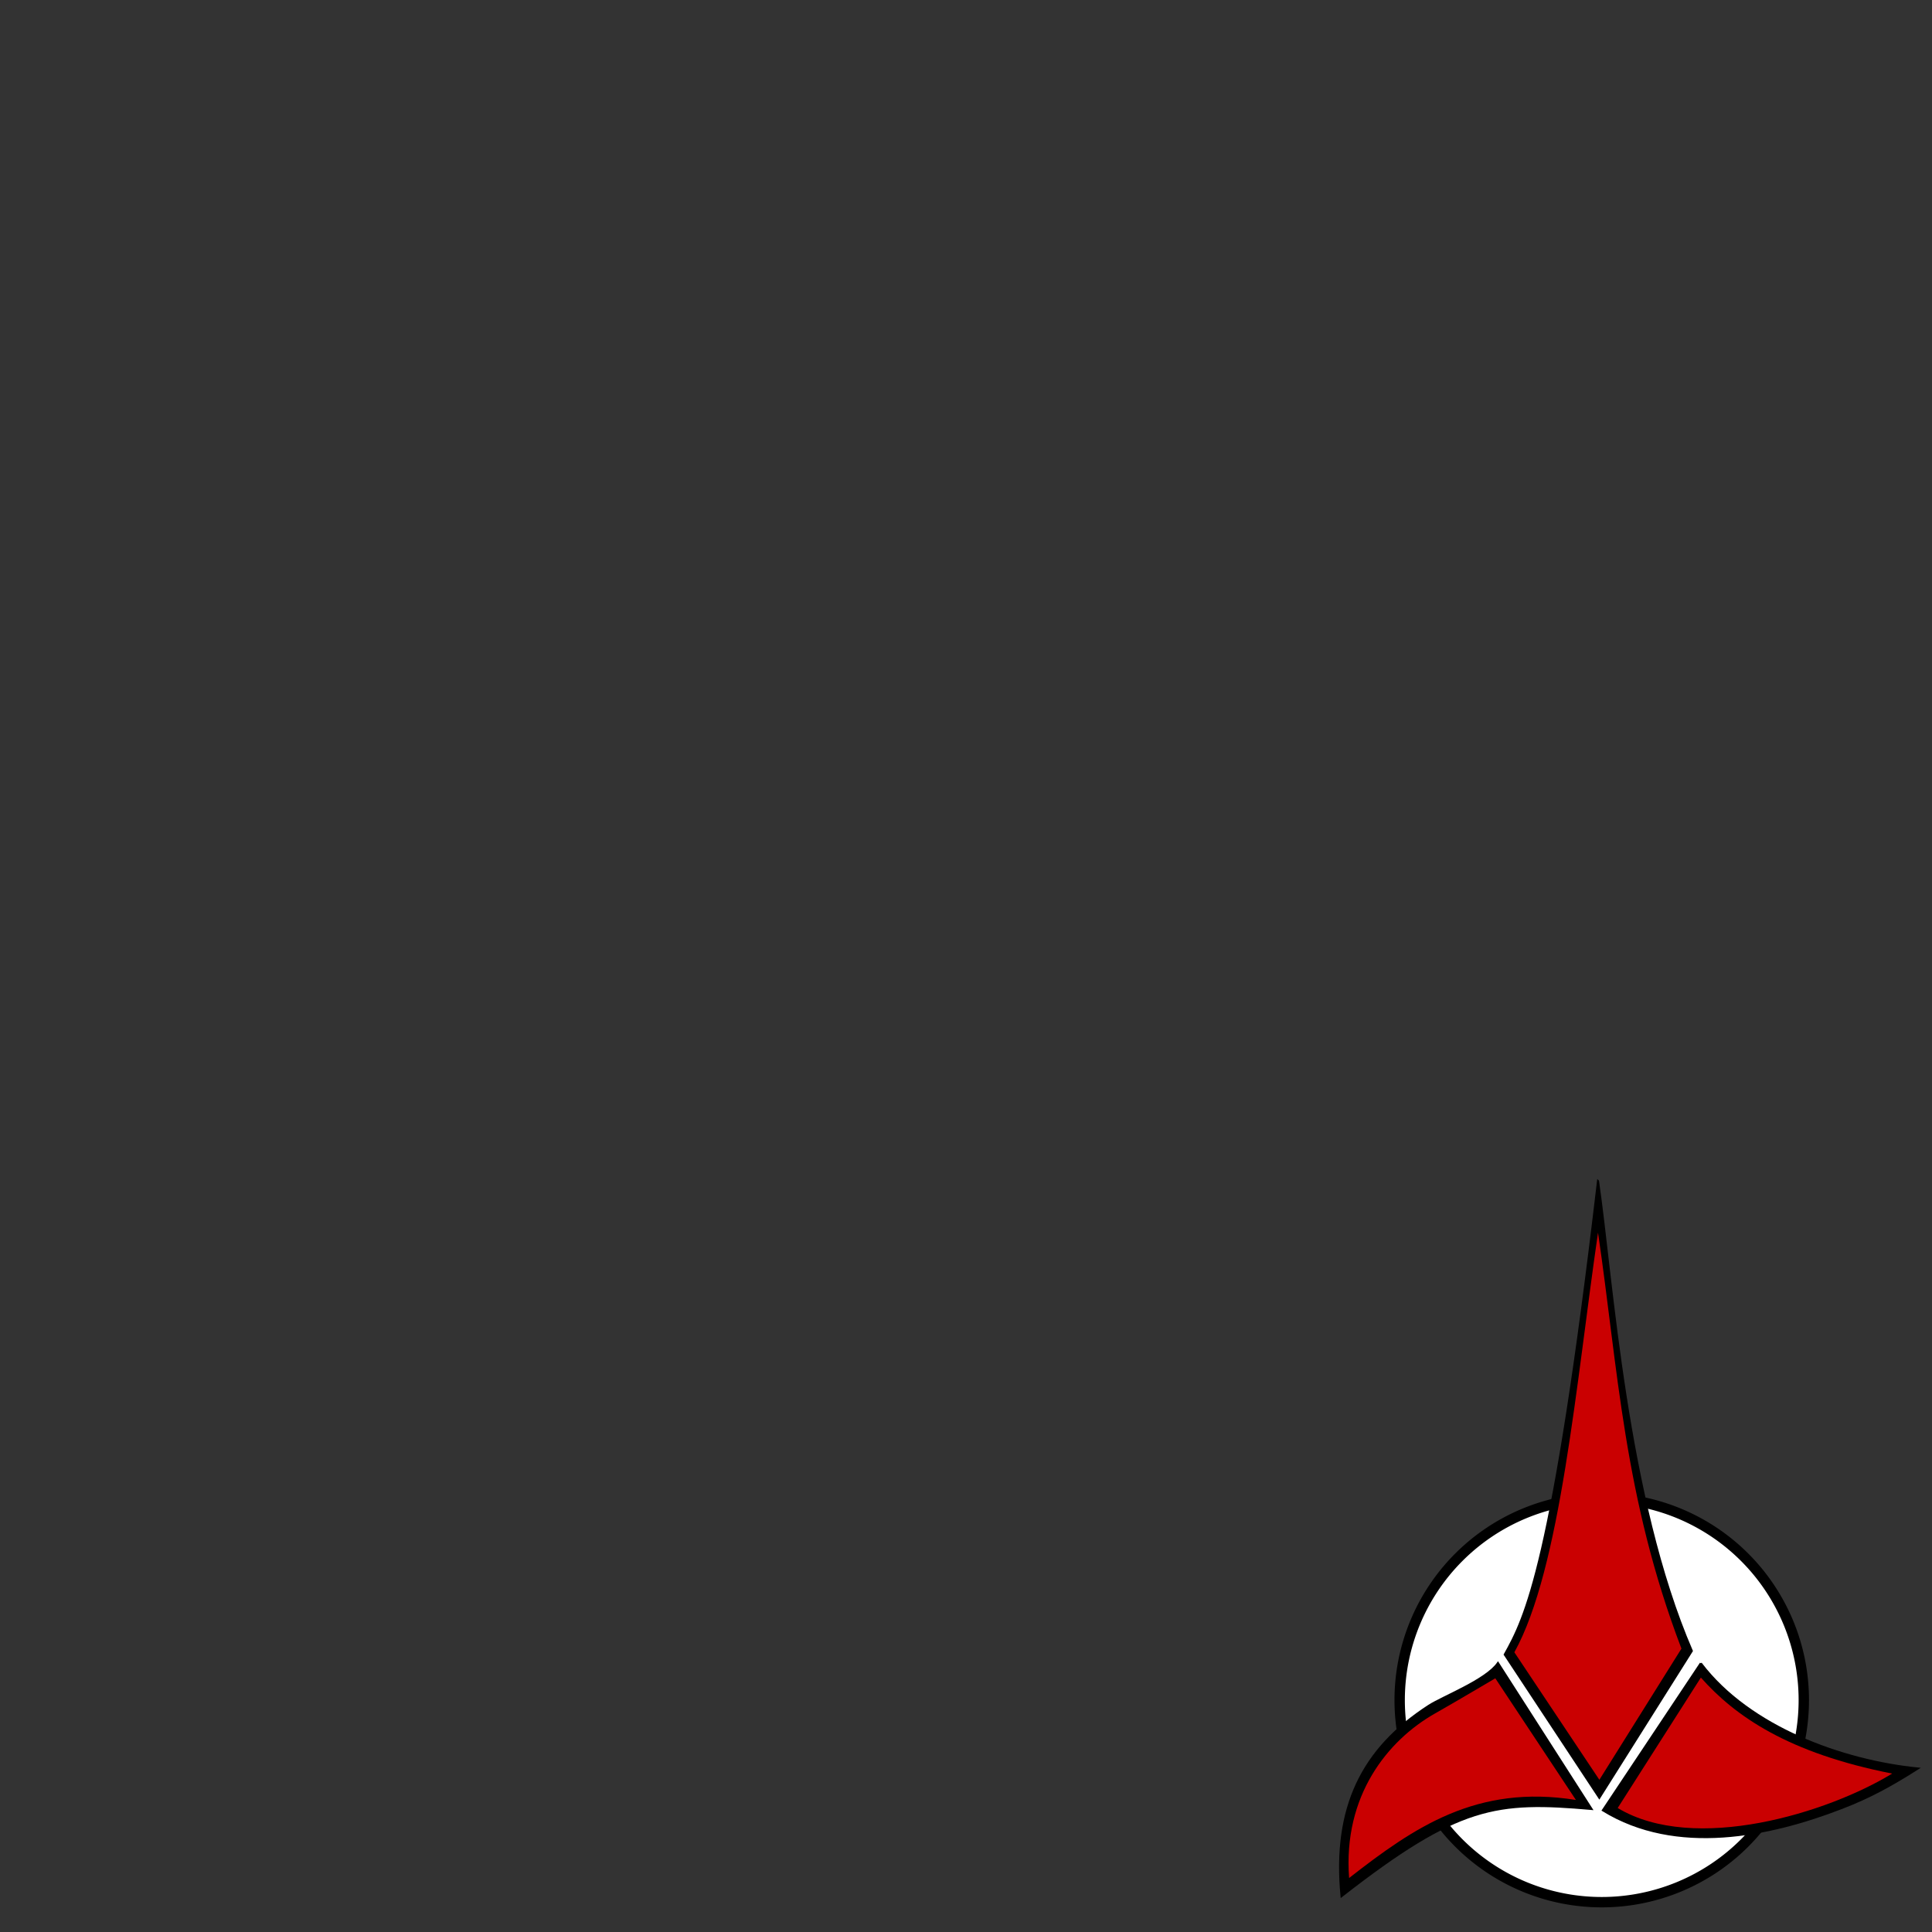 <?xml version="1.0" encoding="UTF-8" standalone="no"?>
<!-- Created with Inkscape (http://www.inkscape.org/) -->

<svg
   width="400"
   height="400"
   viewBox="0 0 400 400"
   version="1.1"
   id="svg3715"
   inkscape:version="1.2.2 (b0a8486, 2022-12-01)"
   sodipodi:docname="KlingonEmblem.svg"
   xmlns:inkscape="http://www.inkscape.org/namespaces/inkscape"
   xmlns:sodipodi="http://sodipodi.sourceforge.net/DTD/sodipodi-0.dtd"
   xmlns="http://www.w3.org/2000/svg"
   xmlns:svg="http://www.w3.org/2000/svg">
  <rect x="0" y="0" width="400" height="400" fill="#333333" stroke="none"/>
  <sodipodi:namedview
     id="namedview3717"
     pagecolor="#ffffff"
     bordercolor="#666666"
     borderopacity="1.0"
     inkscape:showpageshadow="2"
     inkscape:pageopacity="0.0"
     inkscape:pagecheckerboard="0"
     inkscape:deskcolor="#d1d1d1"
     inkscape:document-units="px"
     showgrid="false"
     inkscape:zoom="1.5925"
     inkscape:cx="200"
     inkscape:cy="205.02355"
     inkscape:window-width="1440"
     inkscape:window-height="933"
     inkscape:window-x="2642"
     inkscape:window-y="407"
     inkscape:window-maximized="0"
     inkscape:current-layer="g6975" />
  <defs
     id="defs3712" />
  <g
     inkscape:label="Layer 1"
     inkscape:groupmode="layer"
     id="layer1">
    <g
       id="g6975">
      <path
         d="m 373.458,351.991 a 41.835,41.835 0 1 1 -83.671,0 41.835,41.835 0 1 1 83.671,0 z"
         id="path3776"
         style="fill:#ffffff;fill-opacity:1;fill-rule:evenodd;stroke:#000000;stroke-width:2.146;stroke-linecap:butt;stroke-linejoin:miter;stroke-miterlimit:4;stroke-dasharray:none;stroke-opacity:1" />
      <path
         d="m 330.853,244.552 c -9.35,79.774 -15.103,90.432 -19.312,98.006 l 19.58,29.646 19.151,-30.397 c -13.694,-31.631 -16.468,-77.064 -19.419,-97.255 z"
         id="path2996"
         style="fill:#000000;fill-opacity:1;stroke:#000000;stroke-width:0.425;stroke-linecap:butt;stroke-linejoin:miter;stroke-miterlimit:4;stroke-dasharray:none;stroke-opacity:1" />
      <path
         d="m 310.138,344.316 c -2.464,3.556 -11.398,6.96 -14.302,8.838 -13.785,8.912 -19.841,21.025 -18.086,39.417 24.302,-18.936 32.01,-19.763 51.752,-18.049 z"
         id="path2998"
         style="fill:#000000;fill-opacity:1;stroke:#000000;stroke-width:0.425;stroke-linecap:butt;stroke-linejoin:miter;stroke-miterlimit:4;stroke-dasharray:none;stroke-opacity:1" />
      <path
         d="m 352.131,344.366 -20.272,30.433 c 15.18,9.34 34.509,5.321 49.548,-0.512 5.765,-2.236 9.976,-4.541 15.645,-8.133 -15.528,-1.561 -34.834,-8.469 -44.922,-21.787 z"
         id="path3000"
         style="fill:#000000;fill-opacity:1;stroke:#000000;stroke-width:0.425;stroke-linecap:butt;stroke-linejoin:miter;stroke-miterlimit:4;stroke-dasharray:none;stroke-opacity:1" />
      <path
         d="m 330.851,255.206 c -4.529,31.014 -7.726,69.6 -17.319,86.882 l 17.6,26.4 16.993,-27.159 c -11.977,-31.387 -13.117,-57.943 -17.275,-86.123 z"
         id="path3770"
         style="fill:#ca0001;fill-opacity:1;stroke:none;stroke-width:1.2" />
      <path
         d="m 279.318,388.82 c -1.282,-17.061 8.004,-28.517 17.778,-34.06 4.917,-2.789 11.24,-6.568 12.492,-7.285 l 16.69,25.187 c -20.568,-3.299 -33.533,5.693 -46.959,16.159 z"
         id="path3772"
         style="fill:#ca0001;fill-opacity:1;stroke:none;stroke-width:1.2" />
      <path
         d="m 352.147,347.323 c 0,0 -10.998,17.252 -17.221,27.007 15.901,9.553 43.578,0.983 56.821,-7.131 -21.506,-4.218 -32.532,-11.898 -39.601,-19.876 z"
         id="path3774"
         style="fill:#ca0001;fill-opacity:1;stroke:none;stroke-width:1.2" />
    </g>
  </g>
</svg>
